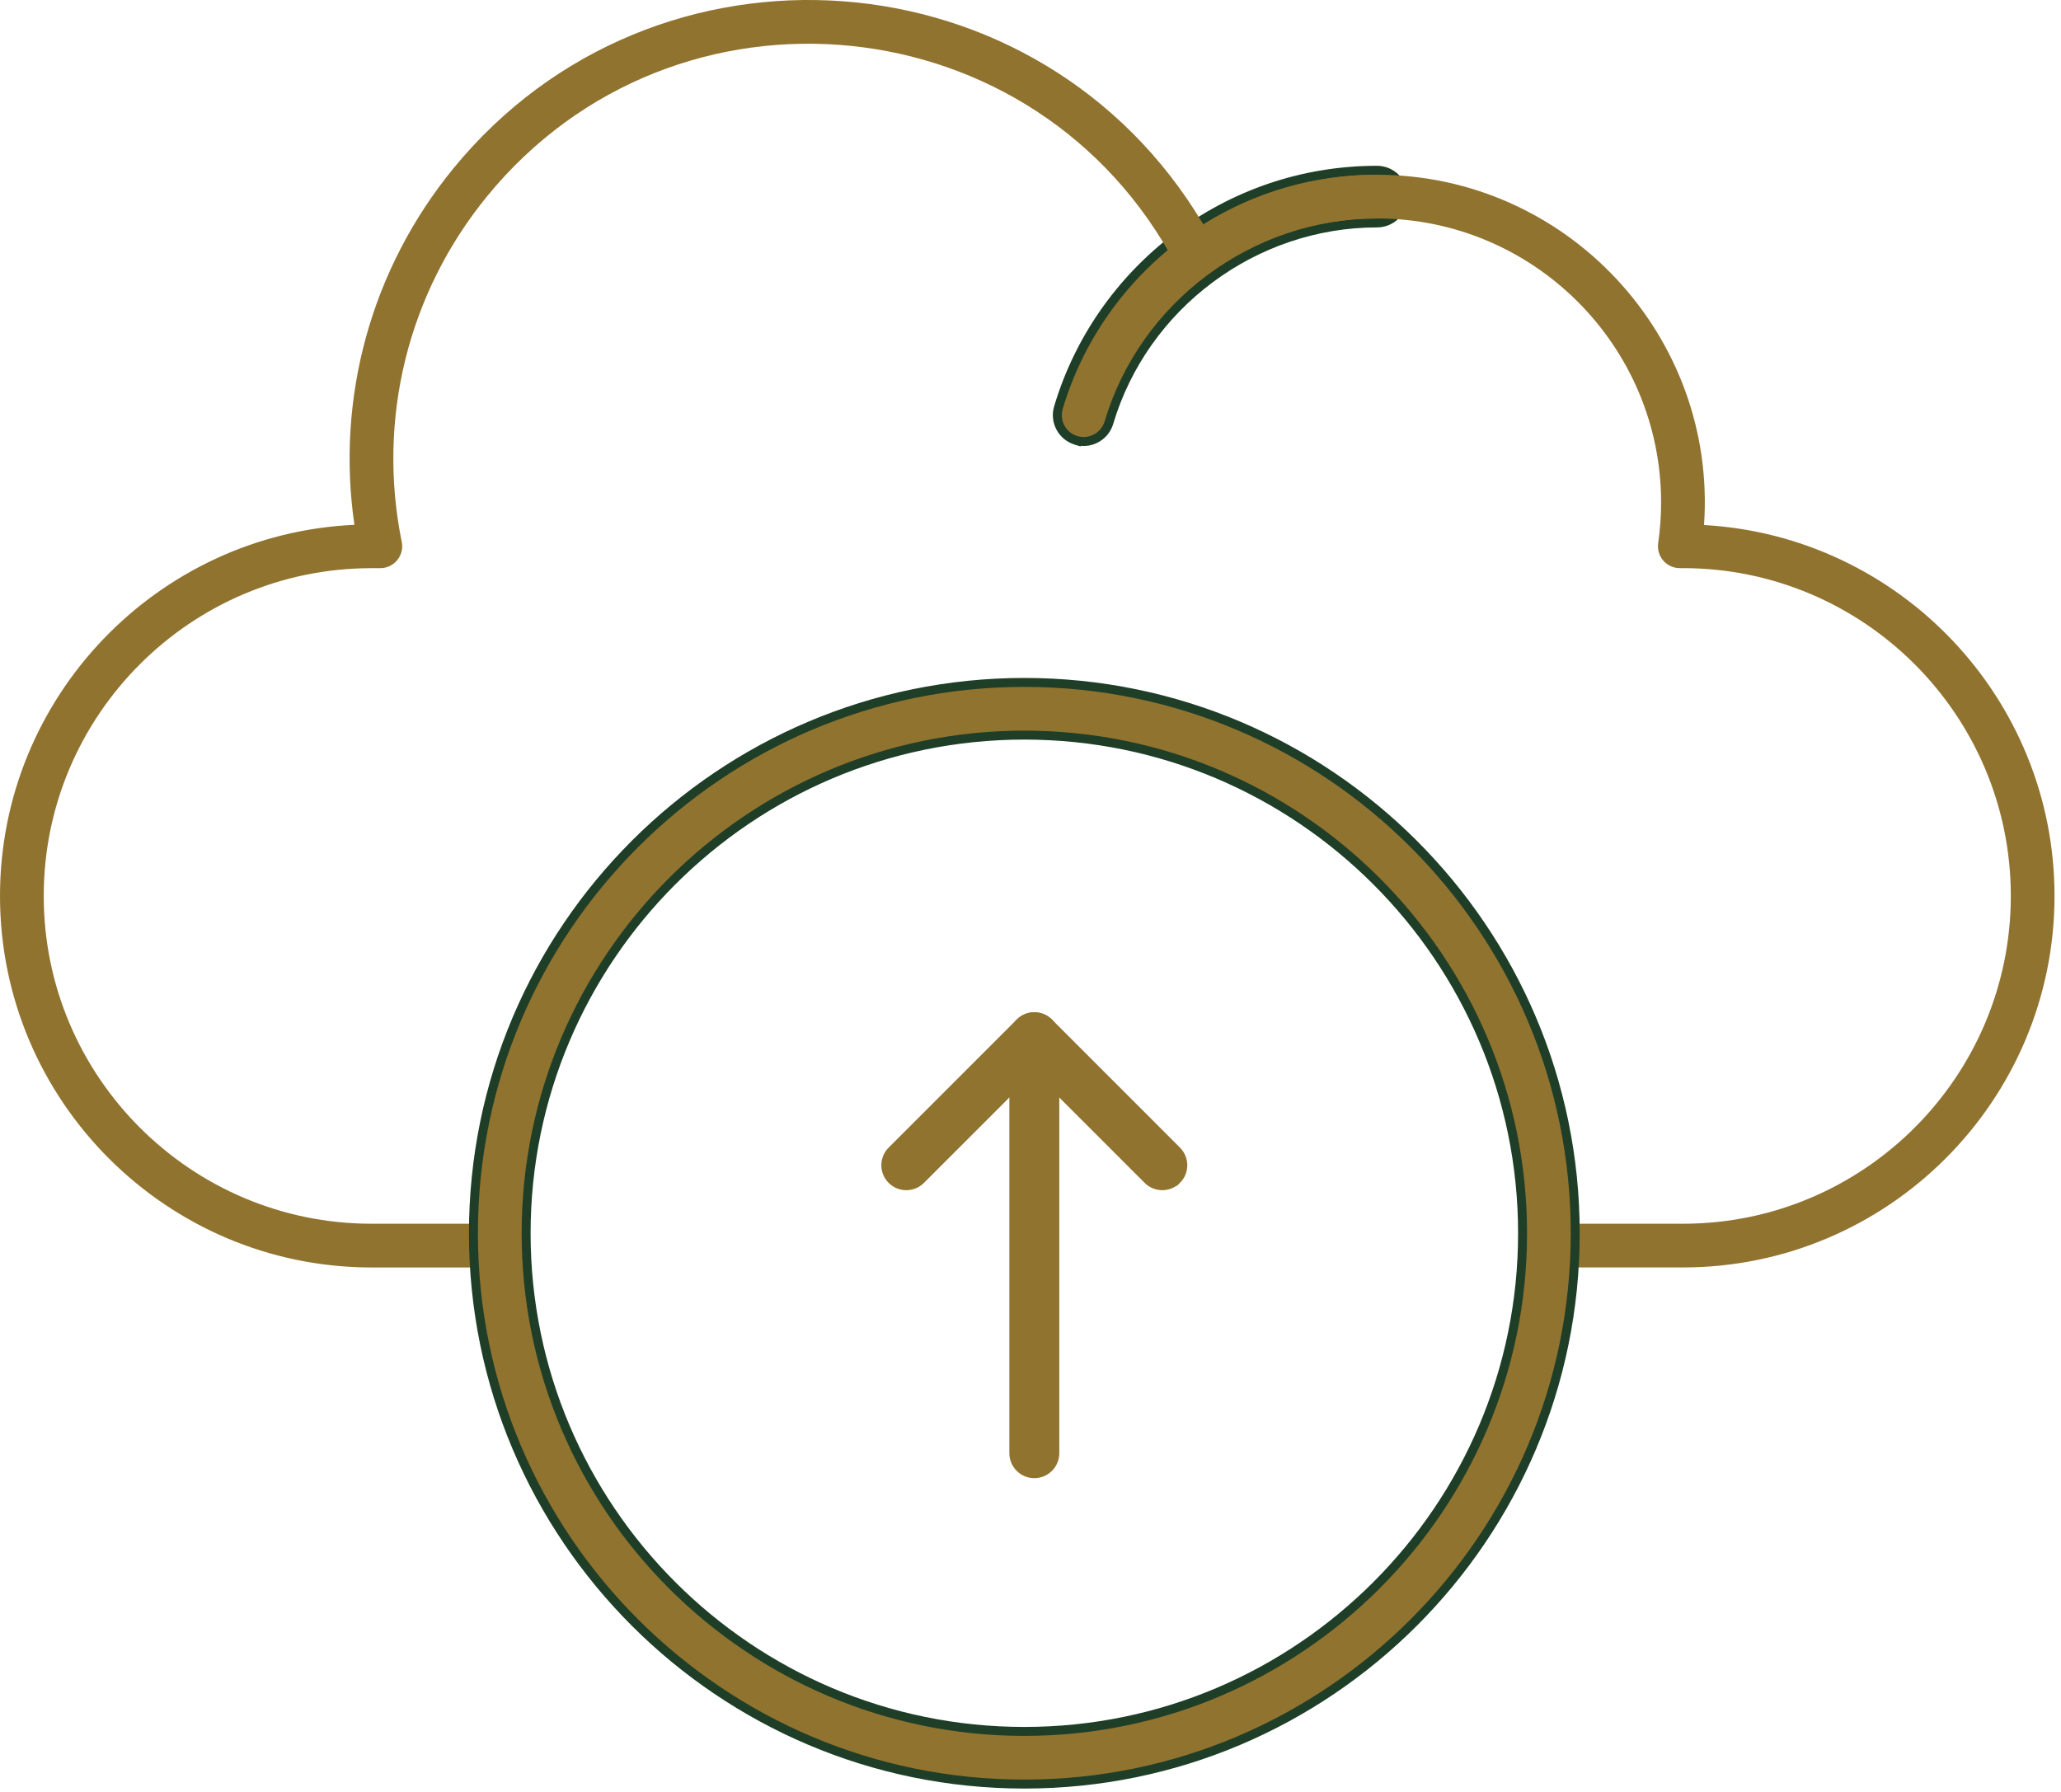 <svg width="69" height="60" viewBox="0 0 69 60" fill="none" xmlns="http://www.w3.org/2000/svg">
<path d="M46.1 5.701C46.587 5.701 46.981 6.096 46.982 6.583C46.982 7.07 46.587 7.465 46.1 7.465C41.987 7.465 38.297 10.216 37.125 14.152C36.996 14.586 36.562 14.848 36.124 14.769L36.12 14.774L36.029 14.746C35.562 14.607 35.296 14.116 35.435 13.649C36.798 9.067 41.046 5.701 46.1 5.701Z" fill="#917330" stroke="#1F3E27" stroke-width="0.3"/>
<path d="M56.344 42.438H51.953C51.549 42.438 51.222 42.111 51.222 41.707C51.222 41.303 51.549 40.975 51.953 40.975H56.344C62.396 40.975 67.32 36.051 67.32 29.999C67.32 23.947 62.396 19.023 56.344 19.023H56.238C56.026 19.023 55.824 18.931 55.685 18.771C55.546 18.61 55.483 18.397 55.514 18.187C55.579 17.732 55.612 17.274 55.612 16.828C55.612 11.583 51.344 7.315 46.099 7.315C44.059 7.315 42.113 7.953 40.472 9.16C40.111 9.425 39.599 9.307 39.391 8.91C34.742 0.06 22.602 -1.129 16.308 6.571C13.657 9.814 12.615 14.034 13.45 18.146C13.542 18.6 13.194 19.024 12.733 19.024H12.44C6.388 19.024 1.464 23.948 1.464 30C1.464 36.051 6.388 40.975 12.44 40.975H16.83C17.234 40.975 17.561 41.303 17.561 41.707C17.561 42.111 17.234 42.439 16.83 42.439H12.44C5.58 42.439 0 36.858 0 30C0 23.333 5.272 17.874 11.865 17.573C11.246 13.307 12.43 9.003 15.175 5.644C21.914 -2.6 34.828 -1.676 40.287 7.517C42.029 6.425 44.022 5.852 46.099 5.852C52.454 5.852 57.489 11.261 57.049 17.58C63.581 17.946 68.783 23.376 68.783 29.999C68.783 36.858 63.202 42.438 56.343 42.438L56.344 42.438Z" fill="#917330"/>
<path d="M34.294 22.85C44.464 22.85 52.737 31.124 52.737 41.294C52.737 51.463 44.464 59.737 34.294 59.737C24.124 59.737 15.85 51.464 15.85 41.294C15.85 31.124 24.124 22.85 34.294 22.85ZM34.294 24.614C25.097 24.614 17.614 32.097 17.614 41.294C17.614 50.491 25.097 57.974 34.294 57.974C43.49 57.973 50.973 50.49 50.974 41.294C50.974 32.097 43.491 24.614 34.294 24.614Z" fill="#917330" stroke="#1F3E27" stroke-width="0.3"/>
<path d="M34.628 34.043C35.007 34.043 35.314 34.351 35.314 34.73V48.657C35.314 49.036 35.007 49.344 34.628 49.344C34.25 49.344 33.942 49.036 33.942 48.657V34.73C33.942 34.351 34.25 34.043 34.628 34.043Z" fill="#917330" stroke="#917330" stroke-width="0.3"/>
<path d="M34.143 34.245C34.411 33.978 34.845 33.978 35.113 34.245L39.398 38.532C39.666 38.8 39.666 39.233 39.398 39.501L39.397 39.5C39.263 39.634 39.088 39.702 38.914 39.702C38.739 39.702 38.562 39.635 38.428 39.501L34.628 35.7L30.827 39.501C30.559 39.769 30.125 39.769 29.857 39.501C29.589 39.233 29.59 38.8 29.857 38.532L34.143 34.245Z" fill="#917330" stroke="#917330" stroke-width="0.3"/>
</svg>
